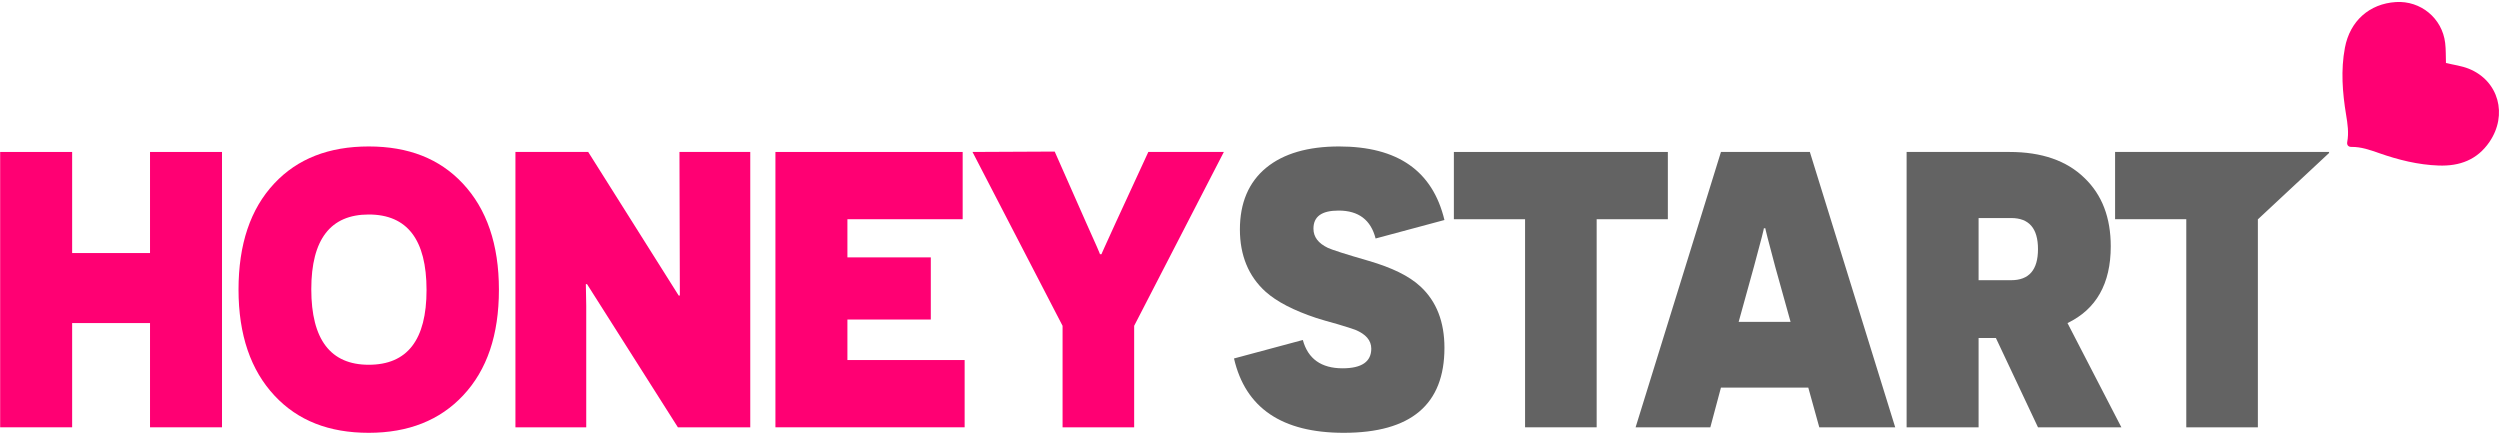 <?xml version="1.0" encoding="UTF-8" standalone="no"?>
<svg width="644px" height="112px" viewBox="0 0 644 112" version="1.1" xmlns="http://www.w3.org/2000/svg" xmlns:xlink="http://www.w3.org/1999/xlink">
    <!-- Generator: Sketch 3.8.3 (29802) - http://www.bohemiancoding.com/sketch -->
    <title>logo</title>
    <desc>Created with Sketch.</desc>
    <defs></defs>
    <g id="Page-1" stroke="none" stroke-width="1" fill="none" fill-rule="evenodd">
        <g id="logo">
            <g id="Group">
                <g transform="translate(0, 37.52)" id="Shape" fill="#FF0073">
                    <polygon points="38.646 45.702 18.584 45.702 18.584 72.553 0.041 72.553 0.041 1.625 18.584 1.625 18.584 27.666 38.646 27.666 38.646 1.625 57.188 1.625 57.188 72.554 38.646 72.554"></polygon>
                    <path d="M70.664,9.732 C76.643,3.348 84.748,0.207 94.983,0.207 C105.216,0.207 113.221,3.348 119.199,9.732 C125.38,16.318 128.521,25.437 128.521,37.089 C128.521,48.742 125.481,57.76 119.3,64.346 C113.322,70.73 105.216,73.972 94.982,73.972 C84.748,73.972 76.744,70.831 70.766,64.447 C64.584,57.861 61.444,48.742 61.444,37.089 C61.444,25.437 64.483,16.318 70.664,9.732 L70.664,9.732 Z M94.982,56.443 C104.912,56.443 109.877,50.059 109.877,37.191 C109.877,24.221 104.912,17.736 94.982,17.736 C85.154,17.736 80.188,24.119 80.188,36.989 C80.188,49.958 85.154,56.443 94.982,56.443 L94.982,56.443 Z"></path>
                    <polygon points="151.217 35.67 150.913 35.67 151.015 41.243 151.015 72.553 132.776 72.553 132.776 1.625 151.522 1.625 174.826 38.609 175.13 38.609 175.029 1.625 193.268 1.625 193.268 72.554 174.624 72.554"></polygon>
                    <polygon points="199.751 1.625 247.982 1.625 247.982 18.952 218.294 18.952 218.294 28.781 239.775 28.781 239.775 44.79 218.294 44.79 218.294 55.227 248.489 55.227 248.489 72.553 199.751 72.553 199.751 1.625"></polygon>
                    <path d="M292.16,72.554 L273.718,72.554 L273.718,46.411 L250.515,1.625 L271.691,1.524 L279.798,19.864 C282.331,25.436 283.446,28.071 283.344,27.97 L283.75,27.97 C283.648,28.071 284.864,25.437 287.398,19.864 L295.808,1.625 L315.263,1.625 L292.16,46.411 L292.16,72.554 L292.16,72.554 Z"></path>
                </g>
                <path d="M630.078,16.229 C632.055,16.709 634.113,16.959 635.973,17.708 C643.661,20.807 646.06,29.588 641.271,36.579 C638.108,41.195 633.601,42.827 628.225,42.643 C622.91,42.461 617.82,41.185 612.824,39.435 C610.525,38.63 608.236,37.812 605.744,37.845 C604.917,37.857 604.499,37.363 604.652,36.543 C605.087,34.198 604.739,31.895 604.359,29.59 C603.412,23.838 602.962,18.07 604.051,12.286 C605.347,5.411 610.352,0.955 617.18,0.528 C623.558,0.127 629.112,4.692 629.873,11.052 C630.083,12.792 630.019,14.564 630.078,16.229 L630.078,16.229 Z" id="Shape" fill="#FF0073"></path>
                <g transform="translate(317.52, 37.52)" id="Shape">
                    <path d="M137.248,21.282 L136.842,21.282 C136.944,21.181 136.133,24.423 134.309,31.111 L130.357,45.399 L143.733,45.399 L139.781,31.213 C137.958,24.423 137.146,21.181 137.248,21.282 L137.248,21.282 Z"></path>
                    <path d="M200.576,18.649 L192.166,18.649 L192.166,34.658 L200.576,34.658 C205.136,34.658 207.466,32.023 207.466,26.653 C207.466,21.282 205.135,18.649 200.576,18.649 L200.576,18.649 Z"></path>
                    <path d="M27.311,16.723 C32.478,16.723 35.619,19.155 36.835,23.917 L54.568,19.155 C51.527,6.489 42.51,0.207 27.412,0.207 C19.407,0.207 13.125,2.031 8.667,5.678 C4.107,9.428 1.878,14.797 1.878,21.586 C1.878,28.274 4.107,33.644 8.464,37.596 C11.403,40.23 15.76,42.46 21.535,44.385 C22.751,44.79 24.575,45.297 27.108,46.007 C29.236,46.614 30.654,47.121 31.567,47.425 C34.302,48.54 35.721,50.161 35.721,52.289 C35.721,55.633 33.289,57.355 28.324,57.355 C22.852,57.355 19.407,54.923 18.09,50.06 L0.358,54.822 C3.297,67.589 12.72,73.973 28.628,73.973 C45.955,73.973 54.568,66.677 54.568,52.086 C54.568,45.399 52.541,40.13 48.387,36.279 C45.448,33.543 40.99,31.415 35.113,29.693 C29.135,27.97 25.689,26.856 24.575,26.349 C22.042,25.133 20.826,23.512 20.826,21.384 C20.825,18.243 22.953,16.723 27.311,16.723 L27.311,16.723 Z" fill="#636363"></path>
                    <polygon fill="#636363" points="112.119 1.625 56.998 1.625 56.998 18.952 75.338 18.952 75.338 72.554 93.779 72.554 93.779 18.952 112.119 18.952"></polygon>
                    <path d="M125.798,1.625 L103.811,72.554 L123.062,72.554 L125.798,62.32 L148.292,62.32 L151.129,72.554 L170.685,72.554 L148.697,1.626 L125.798,1.626 L125.798,1.625 Z M130.357,45.398 L134.309,31.111 C136.134,24.423 136.944,21.181 136.842,21.282 L137.248,21.282 C137.146,21.181 137.958,24.423 139.781,31.212 L143.733,45.398 L130.357,45.398 L130.357,45.398 Z" fill="#636363"></path>
                    <path d="M226.211,25.944 C226.211,18.547 223.982,12.67 219.423,8.313 C214.862,3.855 208.378,1.626 200.17,1.626 L173.623,1.626 L173.623,72.554 L192.166,72.554 L192.166,49.553 L196.624,49.553 L207.465,72.554 L228.946,72.554 L215.065,45.703 C222.462,42.155 226.211,35.57 226.211,25.944 L226.211,25.944 Z M200.576,34.658 L192.166,34.658 L192.166,18.649 L200.576,18.649 C205.136,18.649 207.466,21.282 207.466,26.653 C207.466,32.023 205.135,34.658 200.576,34.658 L200.576,34.658 Z" fill="#636363"></path>
                    <polygon fill="#636363" points="282.448 1.889 282.448 1.625 227.326 1.625 227.326 18.952 245.666 18.952 245.666 72.554 264.108 72.554 264.108 18.952 264.177 18.952 264.166 18.926"></polygon>
                </g>
            </g>
        </g>
    </g>
</svg>